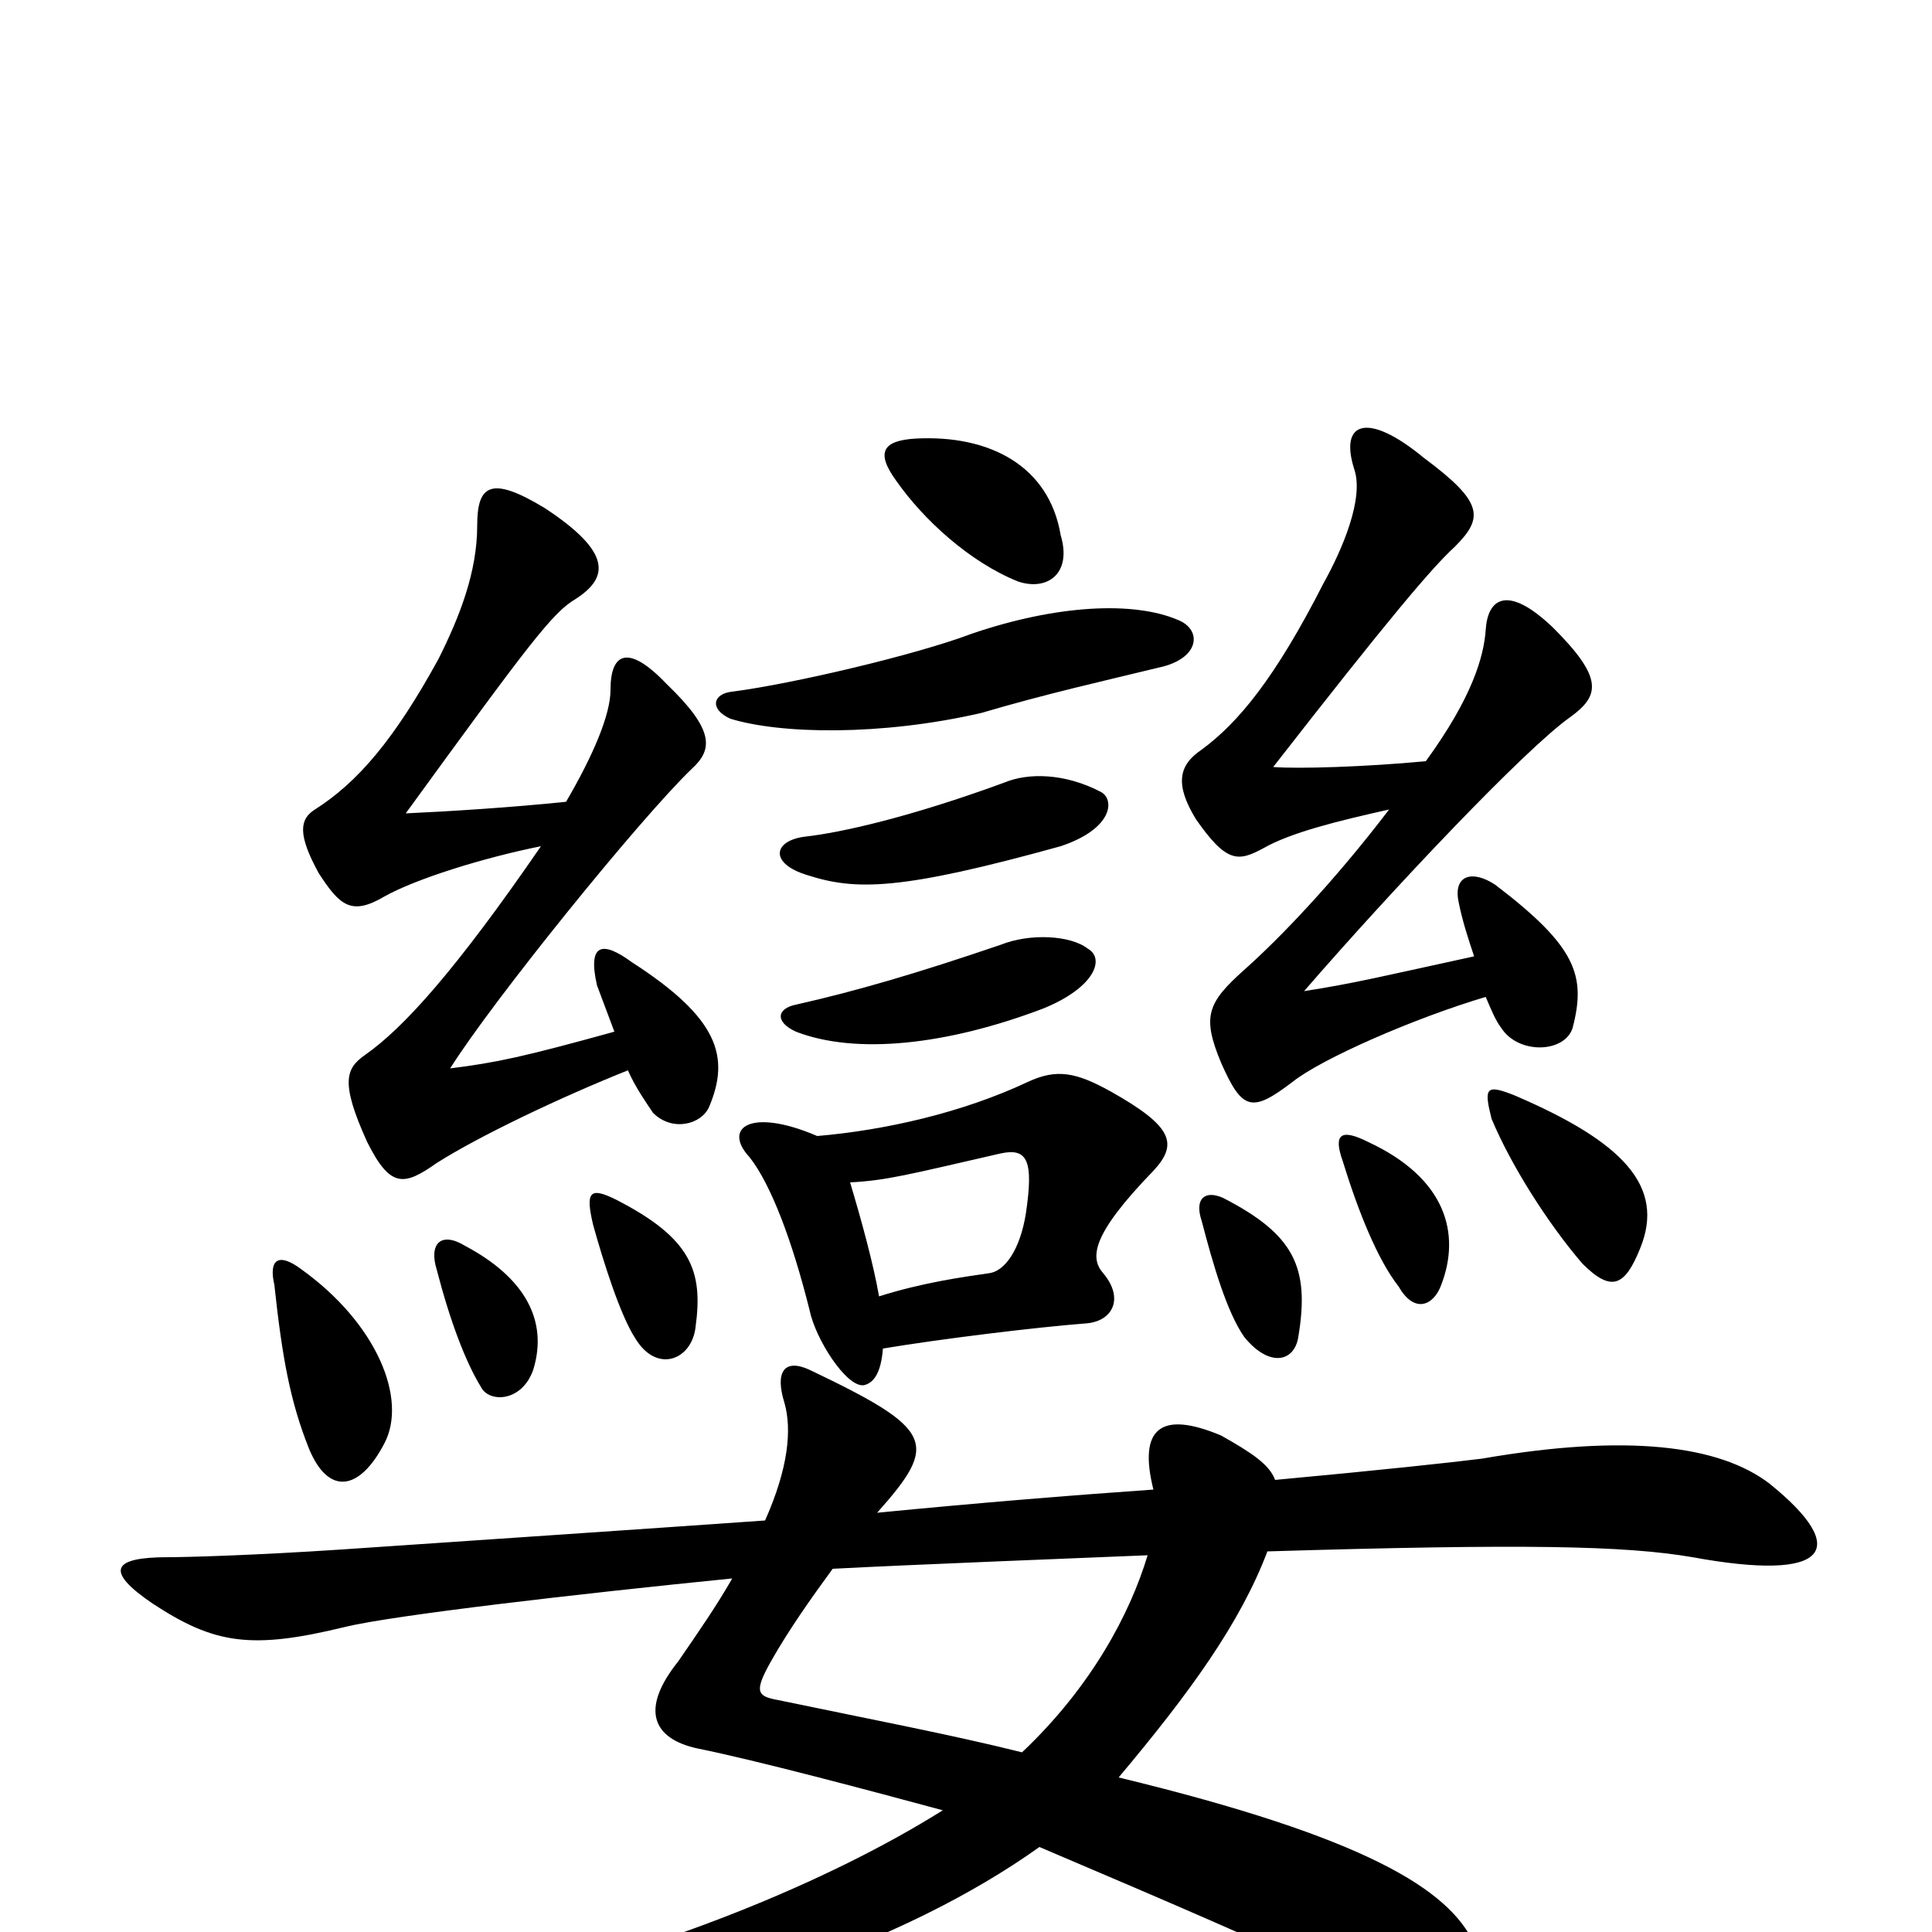 <svg xmlns="http://www.w3.org/2000/svg" viewBox="0 -1000 1000 1000">
	<path fill="#000000" d="M594 -195C585 -165 565 -127 529 -93C493 -102 451 -110 403 -120C392 -122 390 -124 399 -140C408 -156 420 -173 431 -188C468 -190 570 -194 594 -195ZM660 -234C657 -242 648 -248 632 -257C601 -270 589 -261 597 -229C554 -226 505 -222 454 -217C486 -253 484 -260 419 -291C406 -297 401 -290 406 -274C410 -260 408 -240 396 -213C325 -208 250 -203 177 -198C132 -195 97 -194 87 -194C58 -194 54 -187 79 -170C111 -149 130 -146 179 -158C204 -164 299 -175 379 -183C371 -169 362 -156 351 -140C331 -115 338 -100 361 -95C391 -89 451 -73 488 -63C429 -26 341 10 250 30C221 36 221 54 255 51C359 44 468 6 538 -44C684 18 712 32 728 45C759 74 787 66 763 6C750 -22 707 -49 579 -80C616 -124 642 -160 656 -197C789 -201 841 -200 876 -194C947 -181 958 -198 916 -232C890 -252 842 -258 767 -245C751 -243 714 -239 660 -234ZM746 -335C756 -361 749 -390 708 -409C694 -416 690 -413 695 -399C703 -373 713 -348 724 -334C732 -320 742 -324 746 -335ZM849 -354C862 -386 840 -409 784 -433C769 -439 768 -437 772 -421C782 -397 801 -367 819 -346C834 -331 841 -334 849 -354ZM672 -308C678 -344 670 -361 633 -380C624 -384 618 -380 622 -368C628 -345 635 -321 644 -308C657 -292 670 -295 672 -308ZM763 -505C717 -495 701 -491 675 -487C720 -539 790 -613 813 -629C828 -640 830 -649 804 -675C780 -698 770 -690 769 -674C768 -660 762 -639 738 -606C706 -603 672 -602 659 -603C719 -680 741 -706 753 -717C768 -732 768 -740 737 -763C708 -787 693 -782 701 -757C706 -742 695 -716 685 -698C660 -649 641 -626 622 -612C610 -604 608 -594 619 -576C635 -553 641 -554 654 -561C668 -569 692 -575 719 -581C690 -543 662 -514 644 -498C625 -481 622 -474 632 -450C643 -425 648 -424 669 -440C684 -452 732 -473 769 -484C772 -477 774 -472 777 -468C786 -454 810 -455 814 -468C821 -495 816 -510 774 -542C762 -550 752 -547 755 -533C757 -523 760 -514 763 -505ZM455 -329C452 -346 446 -368 440 -388C459 -389 470 -392 518 -403C532 -406 535 -399 531 -372C528 -353 520 -342 512 -341C498 -339 477 -336 455 -329ZM423 -412C388 -427 374 -416 388 -401C399 -387 410 -358 419 -322C422 -307 438 -282 447 -283C452 -284 456 -289 457 -302C487 -307 536 -313 562 -315C576 -316 582 -328 571 -341C564 -349 565 -361 597 -394C610 -408 607 -417 575 -435C557 -445 547 -447 532 -440C498 -424 458 -415 423 -412ZM518 -511C474 -496 443 -487 412 -480C402 -478 401 -471 412 -466C443 -454 490 -459 540 -478C567 -489 572 -504 563 -509C554 -516 533 -517 518 -511ZM503 -672C474 -661 410 -646 379 -642C369 -641 367 -633 378 -628C404 -620 456 -619 508 -631C542 -641 569 -647 602 -655C621 -660 622 -674 610 -679C587 -689 547 -687 503 -672ZM549 -723C543 -759 512 -775 474 -773C457 -772 453 -766 464 -751C478 -731 502 -709 527 -699C542 -694 555 -703 549 -723ZM520 -595C471 -577 435 -569 417 -567C400 -565 398 -553 418 -547C443 -539 466 -539 549 -562C576 -571 577 -586 570 -590C551 -600 532 -600 520 -595ZM276 -291C284 -317 271 -339 241 -355C228 -363 222 -356 226 -343C233 -316 241 -295 249 -282C253 -274 270 -274 276 -291ZM360 -313C364 -342 358 -359 319 -379C305 -386 303 -383 307 -366C312 -348 321 -319 329 -307C340 -289 358 -296 360 -313ZM199 -253C211 -276 195 -315 156 -343C144 -352 139 -348 142 -335C146 -298 150 -275 160 -250C170 -226 186 -228 199 -253ZM318 -466C271 -453 257 -450 233 -447C255 -482 331 -576 358 -602C369 -612 370 -622 345 -646C325 -667 316 -662 316 -643C316 -630 307 -609 293 -585C264 -582 232 -580 210 -579C274 -667 286 -683 298 -690C315 -701 317 -714 282 -737C254 -754 247 -749 247 -728C247 -704 238 -681 227 -659C204 -617 185 -595 163 -581C155 -576 154 -568 165 -548C176 -531 182 -526 199 -536C215 -545 250 -556 280 -562C236 -498 209 -468 189 -454C179 -447 176 -440 190 -409C202 -385 209 -386 226 -398C248 -412 290 -432 325 -446C329 -437 334 -430 338 -424C348 -414 363 -418 367 -427C378 -453 372 -473 327 -502C312 -513 304 -512 309 -490C312 -482 315 -474 318 -466Z"/>
</svg>